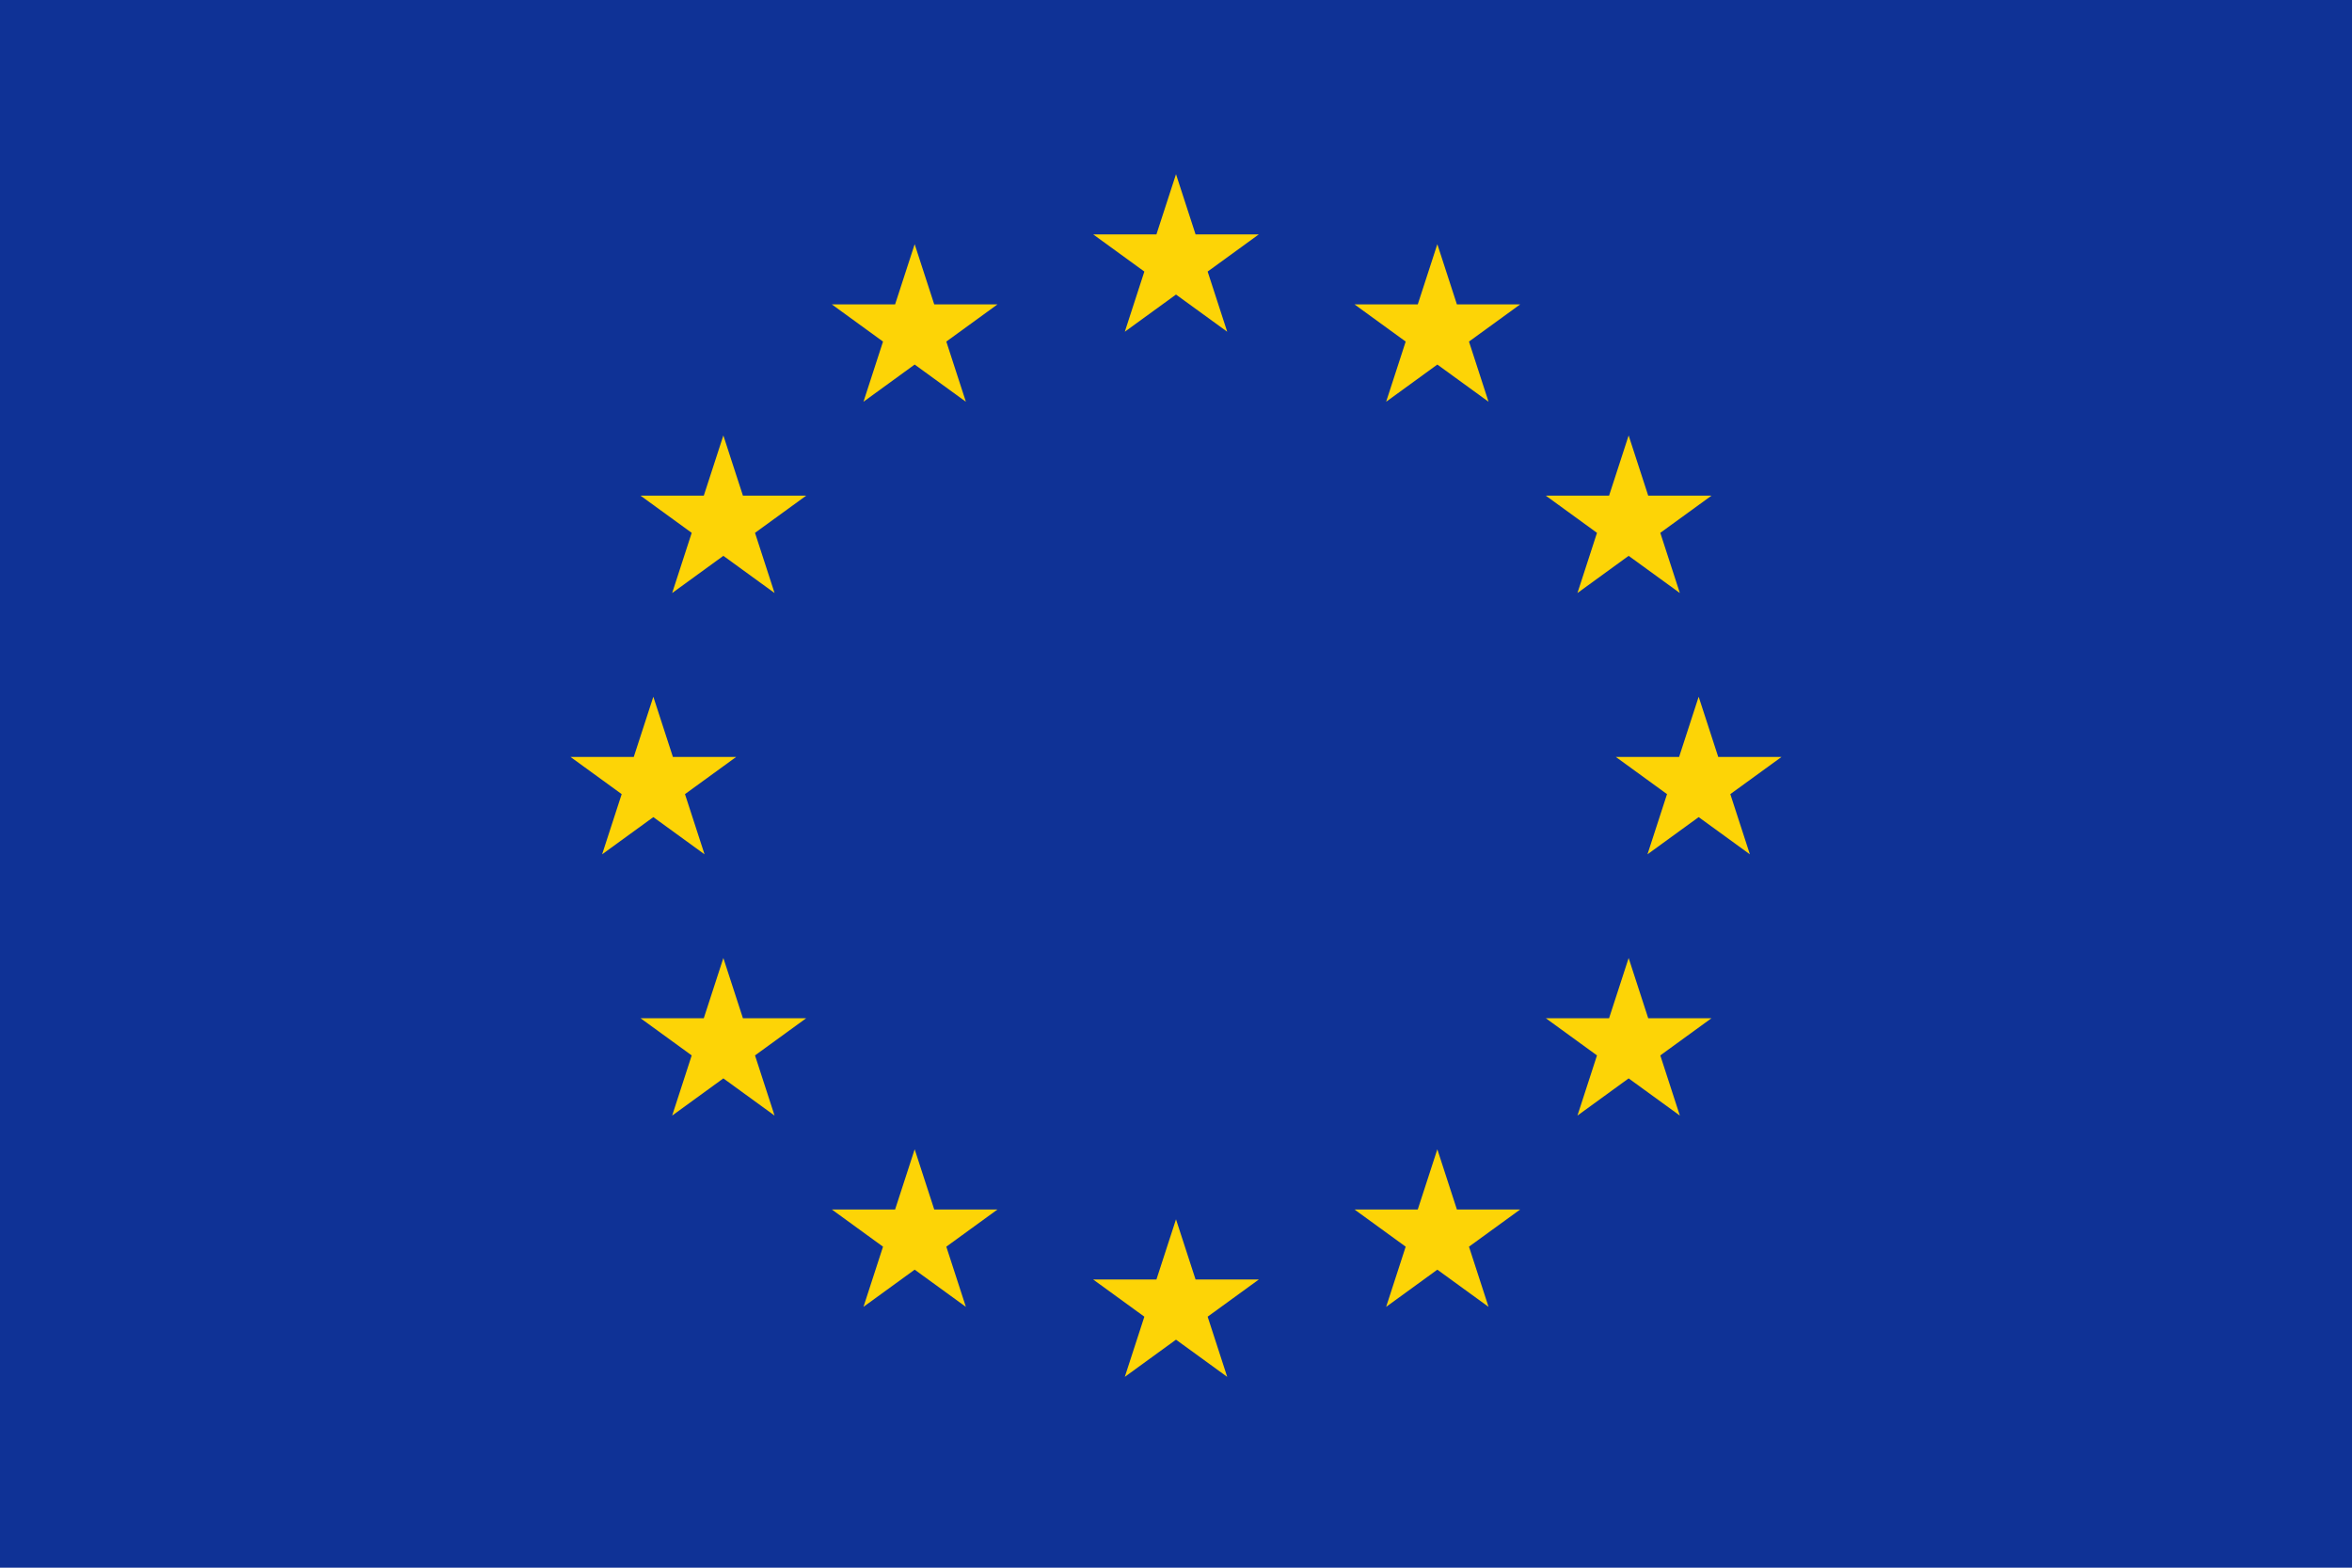 <svg width="180" height="120" viewBox="0 0 180 120" fill="none" xmlns="http://www.w3.org/2000/svg">
<g clip-path="url(#clip0_909_222935)">
<path d="M180 0H0V120H180V0Z" fill="#0F3296"/>
<path d="M83.66 17.94L87.578 20.787L86.082 25.393L90 22.547L93.919 25.393L92.422 20.787L96.34 17.94H91.497L90 13.333L88.503 17.94H83.66Z" fill="#FDD406"/>
<path d="M90 93.333L88.503 97.94H83.66L87.578 100.787L86.082 105.393L90 102.546L93.919 105.393L92.422 100.787L96.34 97.94H91.497L90 93.333Z" fill="#FDD406"/>
<path d="M50 53.333L48.503 57.94H43.66L47.578 60.787L46.081 65.394L50 62.547L53.919 65.394L52.422 60.787L56.34 57.94H51.497L50 53.333Z" fill="#FDD406"/>
<path d="M66.082 30.753L70 27.905L73.919 30.753L72.422 26.146L76.34 23.299H71.497L70 18.692L68.503 23.299H63.66L67.578 26.146L66.082 30.753Z" fill="#FDD406"/>
<path d="M59.278 45.394L57.781 40.787L61.699 37.94H56.856L55.359 33.333L53.862 37.94H49.019L52.937 40.787L51.441 45.394L55.359 42.547L59.278 45.394Z" fill="#FDD406"/>
<path d="M55.359 73.333L56.856 77.94H61.699L57.781 80.787L59.278 85.394L55.359 82.546L51.441 85.394L52.937 80.787L49.019 77.94H53.862L55.359 73.333Z" fill="#FDD406"/>
<path d="M76.34 92.581H71.497L70 87.974L68.503 92.581H63.66L67.578 95.428L66.082 100.035L70 97.188L73.919 100.035L72.422 95.428L76.34 92.581Z" fill="#FDD406"/>
<path d="M130 53.333L131.497 57.94H136.341L132.422 60.787L133.919 65.394L130 62.547L126.082 65.394L127.578 60.787L123.66 57.94H128.503L130 53.333Z" fill="#FDD406"/>
<path d="M113.919 30.753L110 27.905L106.082 30.753L107.578 26.146L103.66 23.299H108.503L110 18.692L111.497 23.299H116.341L112.422 26.146L113.919 30.753Z" fill="#FDD406"/>
<path d="M120.723 45.394L122.219 40.787L118.301 37.94H123.144L124.641 33.333L126.138 37.94H130.982L127.063 40.787L128.56 45.394L124.641 42.547L120.723 45.394Z" fill="#FDD406"/>
<path d="M124.641 73.333L123.144 77.94H118.301L122.219 80.787L120.723 85.394L124.641 82.546L128.56 85.394L127.063 80.787L130.982 77.94H126.138L124.641 73.333Z" fill="#FDD406"/>
<path d="M110 87.974L108.503 92.581H103.66L107.578 95.428L106.082 100.035L110 97.188L113.919 100.035L112.422 95.428L116.341 92.581H111.497L110 87.974Z" fill="#FDD406"/>
</g>
<defs>
<clipPath id="clip0_909_222935">
<rect width="180" height="120" fill="white"/>
</clipPath>
</defs>
</svg>
